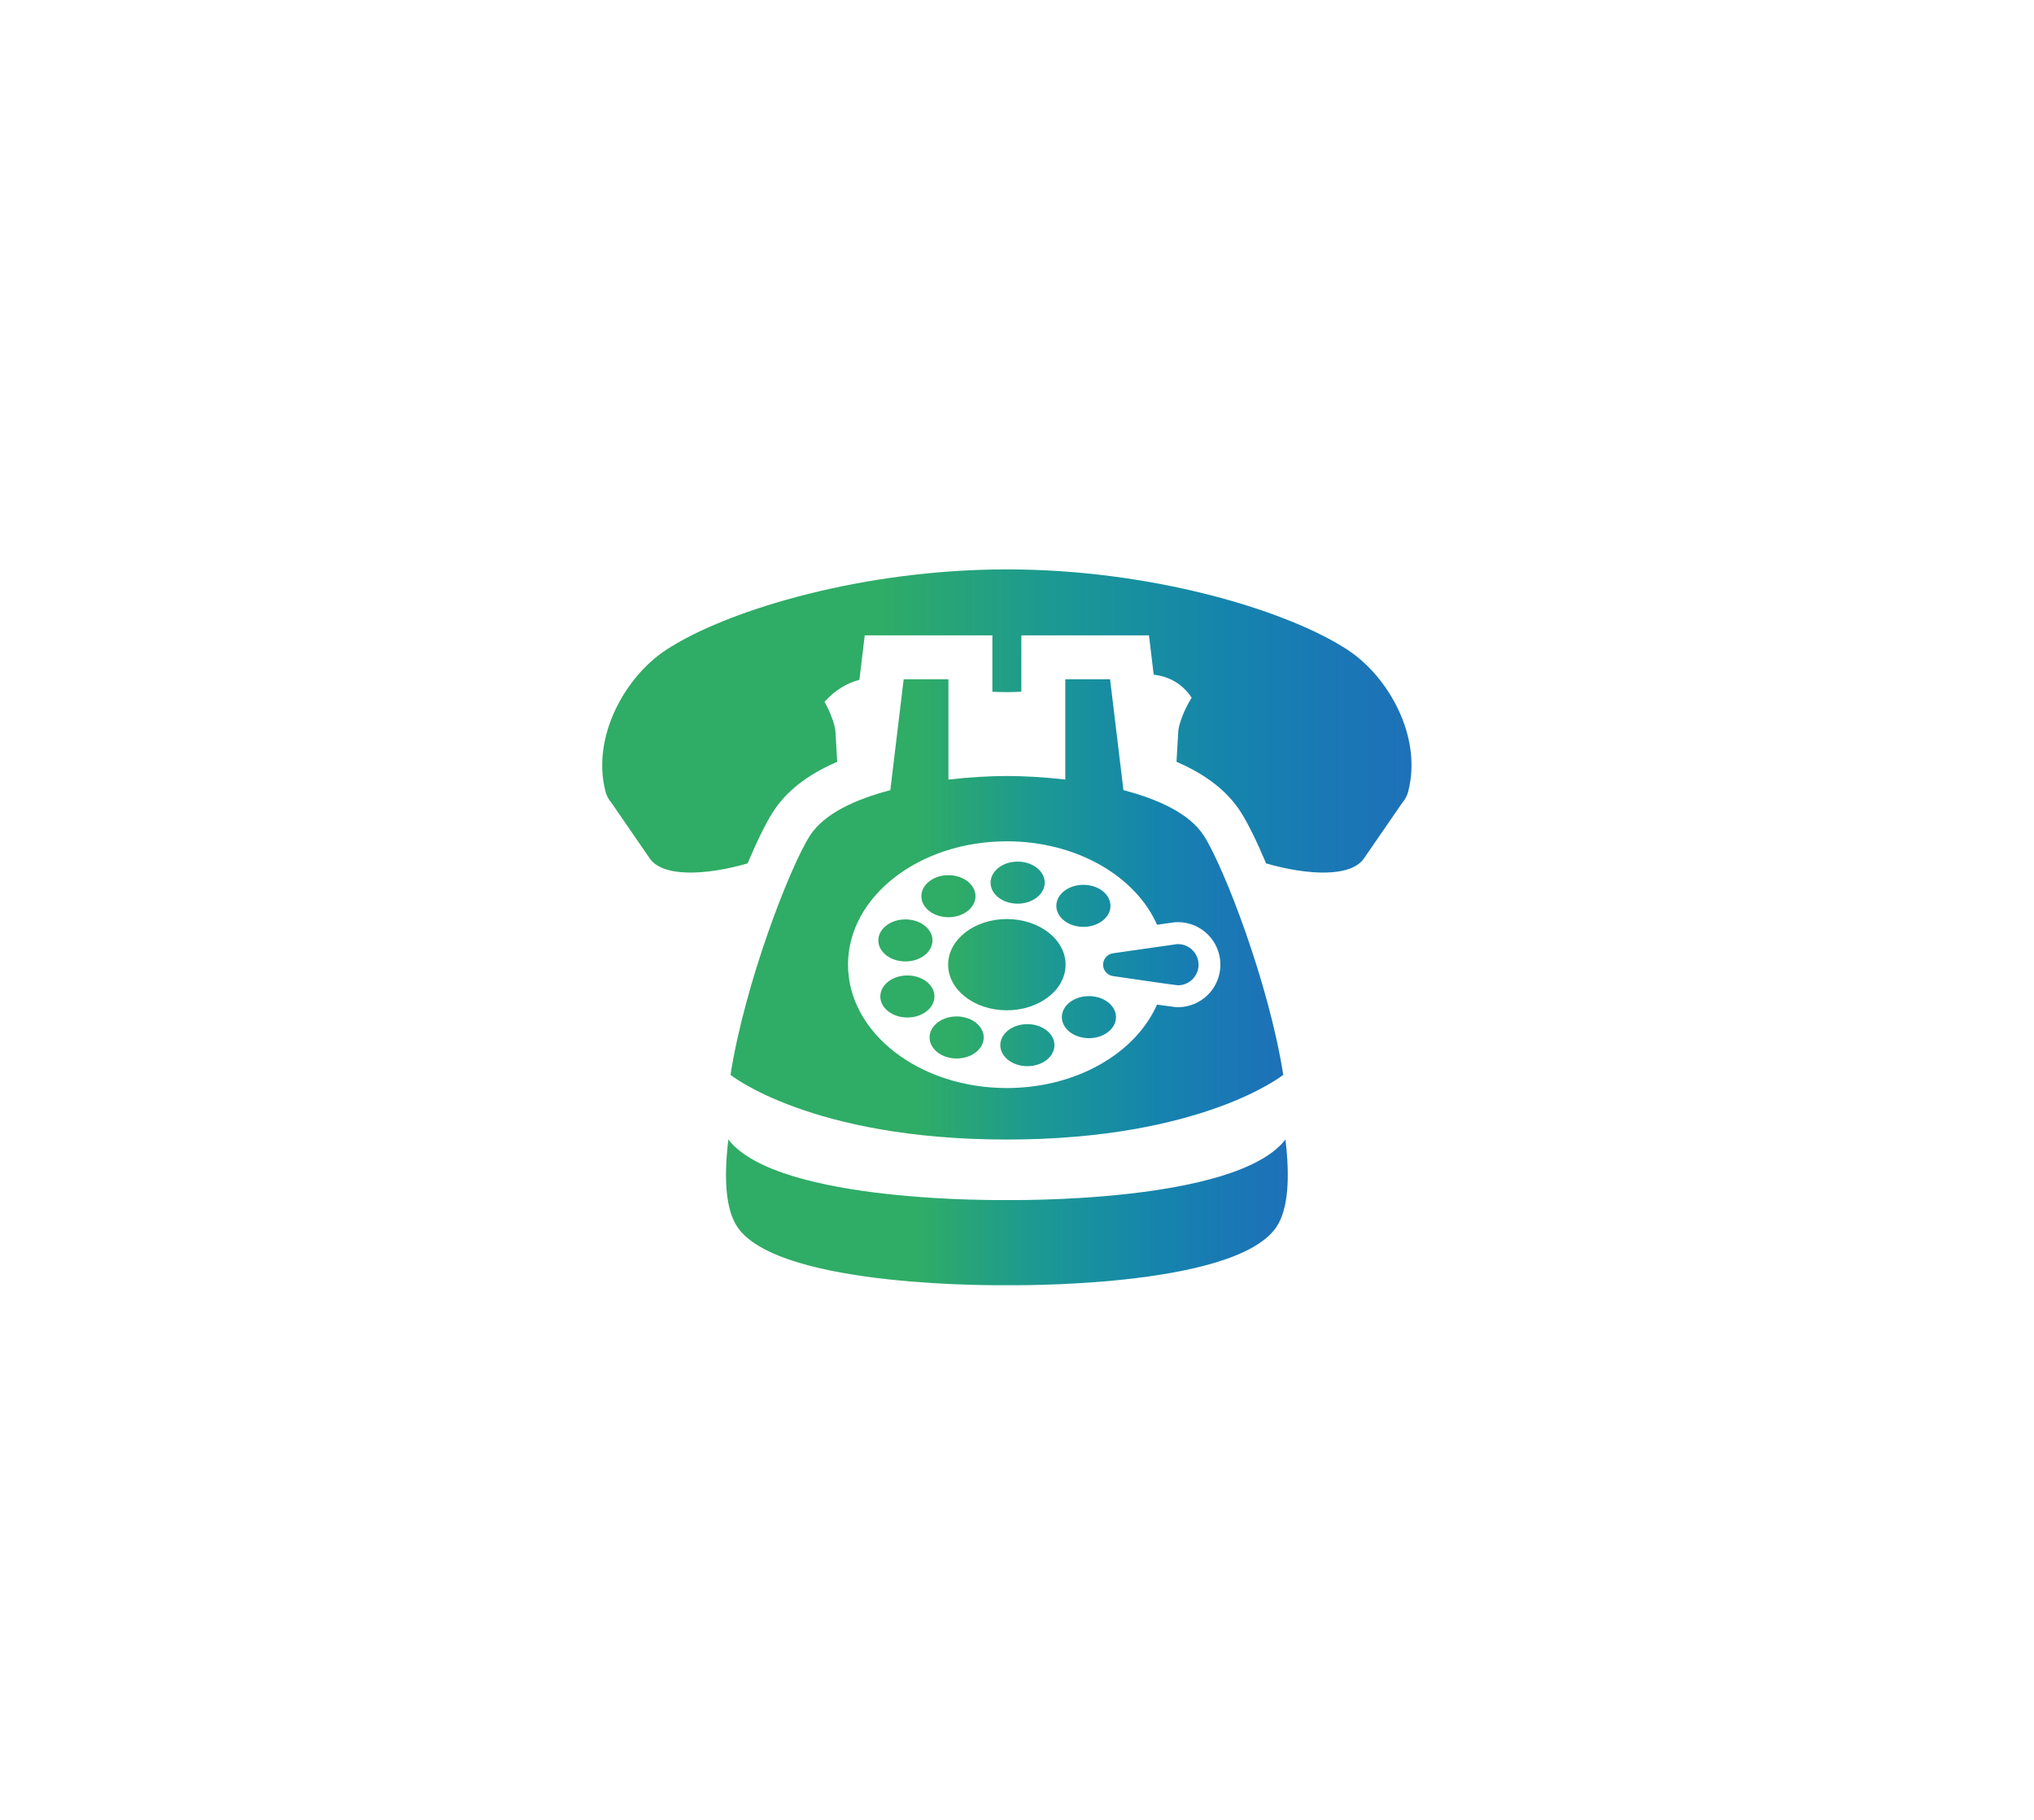 <?xml version="1.0" encoding="utf-8"?>
<!-- Generator: Adobe Illustrator 25.2.2, SVG Export Plug-In . SVG Version: 6.00 Build 0)  -->
<svg version="1.1" id="Calque_1" xmlns="http://www.w3.org/2000/svg" xmlns:xlink="http://www.w3.org/1999/xlink" x="0px" y="0px"
	 viewBox="0 0 625.88 560" style="enable-background:new 0 0 625.88 560;" xml:space="preserve">
<style type="text/css">
	.st0{fill:url(#SVGID_1_);}
	.st1{fill:url(#SVGID_2_);}
	.st2{fill:url(#SVGID_3_);}
	.st3{fill:url(#SVGID_4_);}
	.st4{fill:url(#SVGID_5_);}
	.st5{fill:url(#SVGID_6_);}
	.st6{fill:url(#SVGID_7_);}
	.st7{fill:url(#SVGID_8_);}
	.st8{fill:url(#SVGID_9_);}
	.st9{fill:url(#SVGID_10_);}
	.st10{fill:url(#SVGID_11_);}
	.st11{fill:url(#SVGID_12_);}
	.st12{fill:url(#SVGID_13_);}
	.st13{fill:#1D71B8;}
	.st14{fill:#2FAC66;}
	.st15{fill:url(#SVGID_14_);}
	.st16{fill:#C4C4C4;}
	.st17{fill:#FFFFFF;}
	.st18{fill:#D3D3D3;}
	.st19{fill:#B7B7B7;}
	.st20{fill:url(#SVGID_15_);}
	.st21{fill:url(#SVGID_16_);}
	.st22{fill:url(#SVGID_17_);}
	.st23{fill:url(#SVGID_18_);}
	.st24{fill:url(#SVGID_19_);}
	.st25{fill:url(#SVGID_20_);}
	.st26{fill:url(#SVGID_21_);}
	.st27{fill:url(#SVGID_22_);}
	.st28{fill:url(#SVGID_23_);}
	.st29{fill:url(#SVGID_24_);}
	.st30{fill:url(#SVGID_25_);}
	.st31{fill:url(#SVGID_26_);}
	.st32{fill:url(#SVGID_27_);}
	.st33{fill:url(#SVGID_28_);}
	.st34{fill:url(#SVGID_29_);}
	.st35{clip-path:url(#SVGID_31_);fill:url(#SVGID_32_);}
	.st36{clip-path:url(#SVGID_34_);fill:url(#SVGID_35_);}
	.st37{clip-path:url(#SVGID_37_);fill:url(#SVGID_38_);}
	.st38{clip-path:url(#SVGID_40_);fill:url(#SVGID_41_);}
	.st39{clip-path:url(#SVGID_43_);fill:url(#SVGID_44_);}
	.st40{clip-path:url(#SVGID_46_);fill:url(#SVGID_47_);}
	.st41{clip-path:url(#SVGID_49_);fill:url(#SVGID_50_);}
	.st42{clip-path:url(#SVGID_52_);fill:url(#SVGID_53_);}
	.st43{clip-path:url(#SVGID_55_);fill:url(#SVGID_56_);}
	.st44{clip-path:url(#SVGID_58_);fill:url(#SVGID_59_);}
	.st45{clip-path:url(#SVGID_61_);fill:url(#SVGID_62_);}
	.st46{clip-path:url(#SVGID_64_);fill:url(#SVGID_65_);}
	.st47{clip-path:url(#SVGID_67_);fill:url(#SVGID_68_);}
	.st48{clip-path:url(#SVGID_70_);fill:url(#SVGID_71_);}
	.st49{clip-path:url(#SVGID_73_);fill:url(#SVGID_74_);}
	.st50{clip-path:url(#SVGID_76_);fill:url(#SVGID_77_);}
	.st51{clip-path:url(#SVGID_79_);fill:url(#SVGID_80_);}
	.st52{clip-path:url(#SVGID_82_);fill:url(#SVGID_83_);}
	.st53{clip-path:url(#SVGID_85_);fill:url(#SVGID_86_);}
	.st54{clip-path:url(#SVGID_88_);fill:url(#SVGID_89_);}
	.st55{clip-path:url(#SVGID_91_);fill:url(#SVGID_92_);}
	.st56{clip-path:url(#SVGID_94_);fill:url(#SVGID_95_);}
	.st57{clip-path:url(#SVGID_97_);fill:url(#SVGID_98_);}
	.st58{clip-path:url(#SVGID_100_);fill:url(#SVGID_101_);}
	.st59{clip-path:url(#SVGID_103_);fill:url(#SVGID_104_);}
	.st60{clip-path:url(#SVGID_106_);fill:url(#SVGID_107_);}
	.st61{clip-path:url(#SVGID_109_);fill:url(#SVGID_110_);}
	.st62{clip-path:url(#SVGID_109_);fill:#FFFFFF;}
	.st63{clip-path:url(#SVGID_112_);fill:url(#SVGID_113_);}
	.st64{clip-path:url(#SVGID_115_);fill:url(#SVGID_116_);}
	.st65{clip-path:url(#SVGID_118_);fill:url(#SVGID_119_);}
	.st66{clip-path:url(#SVGID_121_);fill:url(#SVGID_122_);}
	.st67{clip-path:url(#SVGID_124_);fill:url(#SVGID_125_);}
	.st68{clip-path:url(#SVGID_127_);fill:url(#SVGID_128_);}
	.st69{clip-path:url(#SVGID_130_);fill:url(#SVGID_131_);}
	.st70{clip-path:url(#SVGID_133_);fill:url(#SVGID_134_);}
	.st71{clip-path:url(#SVGID_136_);fill:url(#SVGID_137_);}
	.st72{clip-path:url(#SVGID_139_);fill:url(#SVGID_140_);}
	.st73{clip-path:url(#SVGID_142_);fill:url(#SVGID_143_);}
	.st74{clip-path:url(#SVGID_142_);fill:#FFFFFF;}
	.st75{clip-path:url(#SVGID_145_);fill:url(#SVGID_146_);}
	.st76{clip-path:url(#SVGID_148_);fill:url(#SVGID_149_);}
	.st77{fill:url(#SVGID_150_);}
	.st78{fill:url(#SVGID_151_);}
	.st79{clip-path:url(#SVGID_153_);fill:url(#SVGID_154_);}
	.st80{fill:url(#SVGID_155_);}
	.st81{fill:url(#SVGID_156_);}
	.st82{fill:url(#SVGID_157_);}
	.st83{clip-path:url(#SVGID_159_);fill:url(#SVGID_160_);}
	.st84{fill:url(#SVGID_161_);}
	.st85{clip-path:url(#SVGID_163_);fill:url(#SVGID_164_);}
	.st86{clip-path:url(#SVGID_166_);fill:url(#SVGID_167_);}
	.st87{clip-path:url(#SVGID_169_);fill:url(#SVGID_170_);}
	.st88{clip-path:url(#SVGID_172_);fill:url(#SVGID_173_);}
	.st89{clip-path:url(#SVGID_175_);fill:url(#SVGID_176_);}
	.st90{clip-path:url(#SVGID_178_);fill:url(#SVGID_179_);}
	.st91{clip-path:url(#SVGID_181_);fill:url(#SVGID_182_);}
	.st92{fill:url(#SVGID_183_);}
	.st93{fill:url(#SVGID_184_);}
	.st94{fill:url(#SVGID_185_);}
	.st95{clip-path:url(#SVGID_187_);fill:url(#SVGID_188_);}
	.st96{fill:url(#SVGID_189_);}
	.st97{clip-path:url(#SVGID_191_);fill:url(#SVGID_192_);}
	.st98{clip-path:url(#SVGID_194_);fill:url(#SVGID_195_);}
	.st99{clip-path:url(#SVGID_197_);fill:url(#SVGID_198_);}
	.st100{clip-path:url(#SVGID_200_);fill:url(#SVGID_201_);}
	.st101{clip-path:url(#SVGID_203_);fill:url(#SVGID_204_);}
	.st102{fill:#199194;}
	.st103{clip-path:url(#SVGID_206_);fill:url(#SVGID_207_);}
	.st104{clip-path:url(#SVGID_206_);fill:#C4C4C4;}
	.st105{fill:url(#SVGID_208_);}
	.st106{fill:#C4C4C4;stroke:#FFFFFF;stroke-width:2;stroke-miterlimit:10;}
	.st107{fill:url(#SVGID_209_);}
	.st108{fill:url(#SVGID_210_);}
	.st109{fill:url(#SVGID_211_);}
	.st110{fill:url(#SVGID_212_);}
	.st111{clip-path:url(#SVGID_214_);fill:url(#SVGID_215_);}
	.st112{clip-path:url(#SVGID_217_);fill:url(#SVGID_218_);}
	.st113{clip-path:url(#SVGID_220_);fill:url(#SVGID_221_);}
	.st114{clip-path:url(#SVGID_220_);fill:#C4C4C4;}
	.st115{clip-path:url(#SVGID_223_);fill:url(#SVGID_224_);}
	.st116{clip-path:url(#SVGID_223_);fill:#C4C4C4;}
</style>
<linearGradient id="SVGID_1_" gradientUnits="userSpaceOnUse" x1="185.297" y1="221.851" x2="434.349" y2="221.851">
	<stop  offset="0.344" style="stop-color:#2FAC66"/>
	<stop  offset="0.565" style="stop-color:#1B9894"/>
	<stop  offset="0.772" style="stop-color:#1584AD"/>
	<stop  offset="0.922" style="stop-color:#1B76B6"/>
	<stop  offset="1" style="stop-color:#1D71B8"/>
</linearGradient>
<path class="st0" d="M414.83,200.08l0.03-0.02c-0.48-0.32-1.04-0.64-1.56-0.96c-0.06-0.04-0.13-0.08-0.19-0.12
	c-18.61-11.5-59.11-23.77-103.28-23.77c-44.17,0-84.67,12.27-103.28,23.77c-0.06,0.04-0.13,0.08-0.19,0.12
	c-0.51,0.32-1.08,0.64-1.56,0.96l0.03,0.02c-12.2,8-22.92,26.41-18.52,43.47c0.35,1.34,0.99,2.49,1.85,3.5l11.64,16.91
	c3.94,6.08,17.28,5.43,30.23,1.73c2.91-6.88,5.64-12.45,7.8-15.81c4.1-6.41,10.63-11.52,19.78-15.46l-0.51-8.84
	c-0.02-0.66-0.1-1.32-0.27-1.99c-0.7-2.73-1.78-5.26-3.11-7.63c3.32-3.7,6.88-5.75,10.72-6.77l1.65-13.68h39.27v17.34
	c1.46,0.08,2.95,0.13,4.46,0.13c1.5,0,2.99-0.05,4.46-0.15V195.5h39.27l1.45,12.08c4.7,0.63,8.69,2.63,11.69,7.11
	c-1.69,2.72-3.06,5.67-3.89,8.9c-0.17,0.66-0.25,1.33-0.27,1.99l-0.51,8.84c9.15,3.94,15.68,9.05,19.78,15.46
	c2.15,3.36,4.89,8.93,7.8,15.81c12.96,3.7,26.3,4.35,30.23-1.73l11.64-16.91c0.87-1,1.51-2.16,1.85-3.5
	C437.74,226.48,427.02,208.08,414.83,200.08z"/>
<linearGradient id="SVGID_2_" gradientUnits="userSpaceOnUse" x1="223.395" y1="373.074" x2="396.251" y2="373.074">
	<stop  offset="0.344" style="stop-color:#2FAC66"/>
	<stop  offset="0.565" style="stop-color:#1B9894"/>
	<stop  offset="0.772" style="stop-color:#1584AD"/>
	<stop  offset="0.922" style="stop-color:#1B76B6"/>
	<stop  offset="1" style="stop-color:#1D71B8"/>
</linearGradient>
<path class="st1" d="M309.82,369.26c0,0-70.4,1.19-85.7-18.61c-1.41,11.64-0.91,21.53,2.84,27c12.98,18.94,82.87,17.82,82.87,17.82
	s69.89,1.11,82.87-17.82c3.75-5.47,4.25-15.36,2.84-27C380.22,370.45,309.82,369.26,309.82,369.26z"/>
<linearGradient id="SVGID_3_" gradientUnits="userSpaceOnUse" x1="224.779" y1="279.835" x2="394.867" y2="279.835">
	<stop  offset="0.344" style="stop-color:#2FAC66"/>
	<stop  offset="0.565" style="stop-color:#1B9894"/>
	<stop  offset="0.772" style="stop-color:#1584AD"/>
	<stop  offset="0.922" style="stop-color:#1B76B6"/>
	<stop  offset="1" style="stop-color:#1D71B8"/>
</linearGradient>
<path class="st2" d="M278.07,209.02l-4.11,34.12c-10.82,2.83-20.42,7.26-24.75,14.02c-6.24,9.75-20.03,45.49-24.43,73.59
	c0,0,24.77,19.9,84.99,19.9s85.1-19.9,85.1-19.9c-4.4-28.1-18.19-63.84-24.43-73.59c-4.33-6.76-13.93-11.2-24.75-14.02l-4.11-34.12
	H327.8v30.86c-6.62-0.77-12.92-1.09-17.98-1.09c-5.06,0-11.36,0.33-17.98,1.09v-30.86H278.07z M309.82,258.88
	c21.45,0,39.63,10.75,46.21,25.68c2.91-0.42,5.12-0.73,5.12-0.73c0.25-0.04,0.5-0.06,0.76-0.06c0.07,0,0.47-0.02,0.53-0.02
	c7.22,0,13.09,5.87,13.09,13.09c0,7.22-5.87,13.09-13.09,13.09c-0.47,0-0.77,0-6.42-0.8c-6.58,14.93-24.76,25.67-46.21,25.67
	c-26.99,0-48.87-17-48.87-37.96S282.83,258.88,309.82,258.88z"/>
<g>
	<defs>
		<path id="SVGID_186_" d="M287.54,306.63c0,3.57-3.73,6.47-8.33,6.47c-4.6,0-8.33-2.9-8.33-6.47s3.73-6.47,8.33-6.47
			C283.81,300.16,287.54,303.06,287.54,306.63z M294.37,312.77c-4.6,0-8.33,2.9-8.33,6.47s3.73,6.47,8.33,6.47
			c4.6,0,8.33-2.9,8.33-6.47S298.97,312.77,294.37,312.77z M278.6,295.85c4.6,0,8.33-2.9,8.33-6.47c0-3.57-3.73-6.47-8.33-6.47
			c-4.6,0-8.33,2.9-8.33,6.47C270.27,292.95,274,295.85,278.6,295.85z M291.84,282.24c4.6,0,8.33-2.9,8.33-6.47
			c0-3.57-3.73-6.47-8.33-6.47c-4.6,0-8.33,2.9-8.33,6.47C283.51,279.34,287.24,282.24,291.84,282.24z M313.14,278.07
			c4.6,0,8.33-2.9,8.33-6.47c0-3.57-3.73-6.47-8.33-6.47c-4.6,0-8.33,2.9-8.33,6.47C304.8,275.18,308.53,278.07,313.14,278.07z
			 M335.07,306.52c-4.6,0-8.33,2.9-8.33,6.47c0,3.57,3.73,6.47,8.33,6.47c4.6,0,8.33-2.9,8.33-6.47
			C343.4,309.41,339.67,306.52,335.07,306.52z M316.13,315.14c-4.6,0-8.33,2.9-8.33,6.47s3.73,6.47,8.33,6.47
			c4.6,0,8.33-2.9,8.33-6.47S320.73,315.14,316.13,315.14z M333.37,285.21c4.6,0,8.33-2.9,8.33-6.47s-3.73-6.47-8.33-6.47
			c-4.6,0-8.33,2.9-8.33,6.47S328.76,285.21,333.37,285.21z M291.75,296.84c0,7.75,8.09,14.04,18.07,14.04s18.07-6.29,18.07-14.04
			c0-7.75-8.09-14.04-18.07-14.04S291.75,289.09,291.75,296.84z M362.45,290.51c-0.11,0-0.22,0.01-0.33,0.02l0,0
			c0,0-19.45,2.78-19.6,2.8c-1.74,0.22-3.09,1.72-3.09,3.52c0,1.87,1.45,3.4,3.28,3.54c0.09,0.01,19.14,2.8,19.75,2.8
			c3.5,0,6.34-2.84,6.34-6.34S365.95,290.51,362.45,290.51z"/>
	</defs>
	<clipPath id="SVGID_4_">
		<use xlink:href="#SVGID_186_"  style="overflow:visible;"/>
	</clipPath>
	<linearGradient id="SVGID_5_" gradientUnits="userSpaceOnUse" x1="245.556" y1="297.222" x2="386.707" y2="297.222">
		<stop  offset="0.344" style="stop-color:#2FAC66"/>
		<stop  offset="0.565" style="stop-color:#1B9894"/>
		<stop  offset="0.772" style="stop-color:#1584AD"/>
		<stop  offset="0.922" style="stop-color:#1B76B6"/>
		<stop  offset="1" style="stop-color:#1D71B8"/>
	</linearGradient>
	<ellipse style="clip-path:url(#SVGID_4_);fill:url(#SVGID_5_);" cx="316.13" cy="297.22" rx="70.58" ry="40.56"/>
</g>
</svg>
